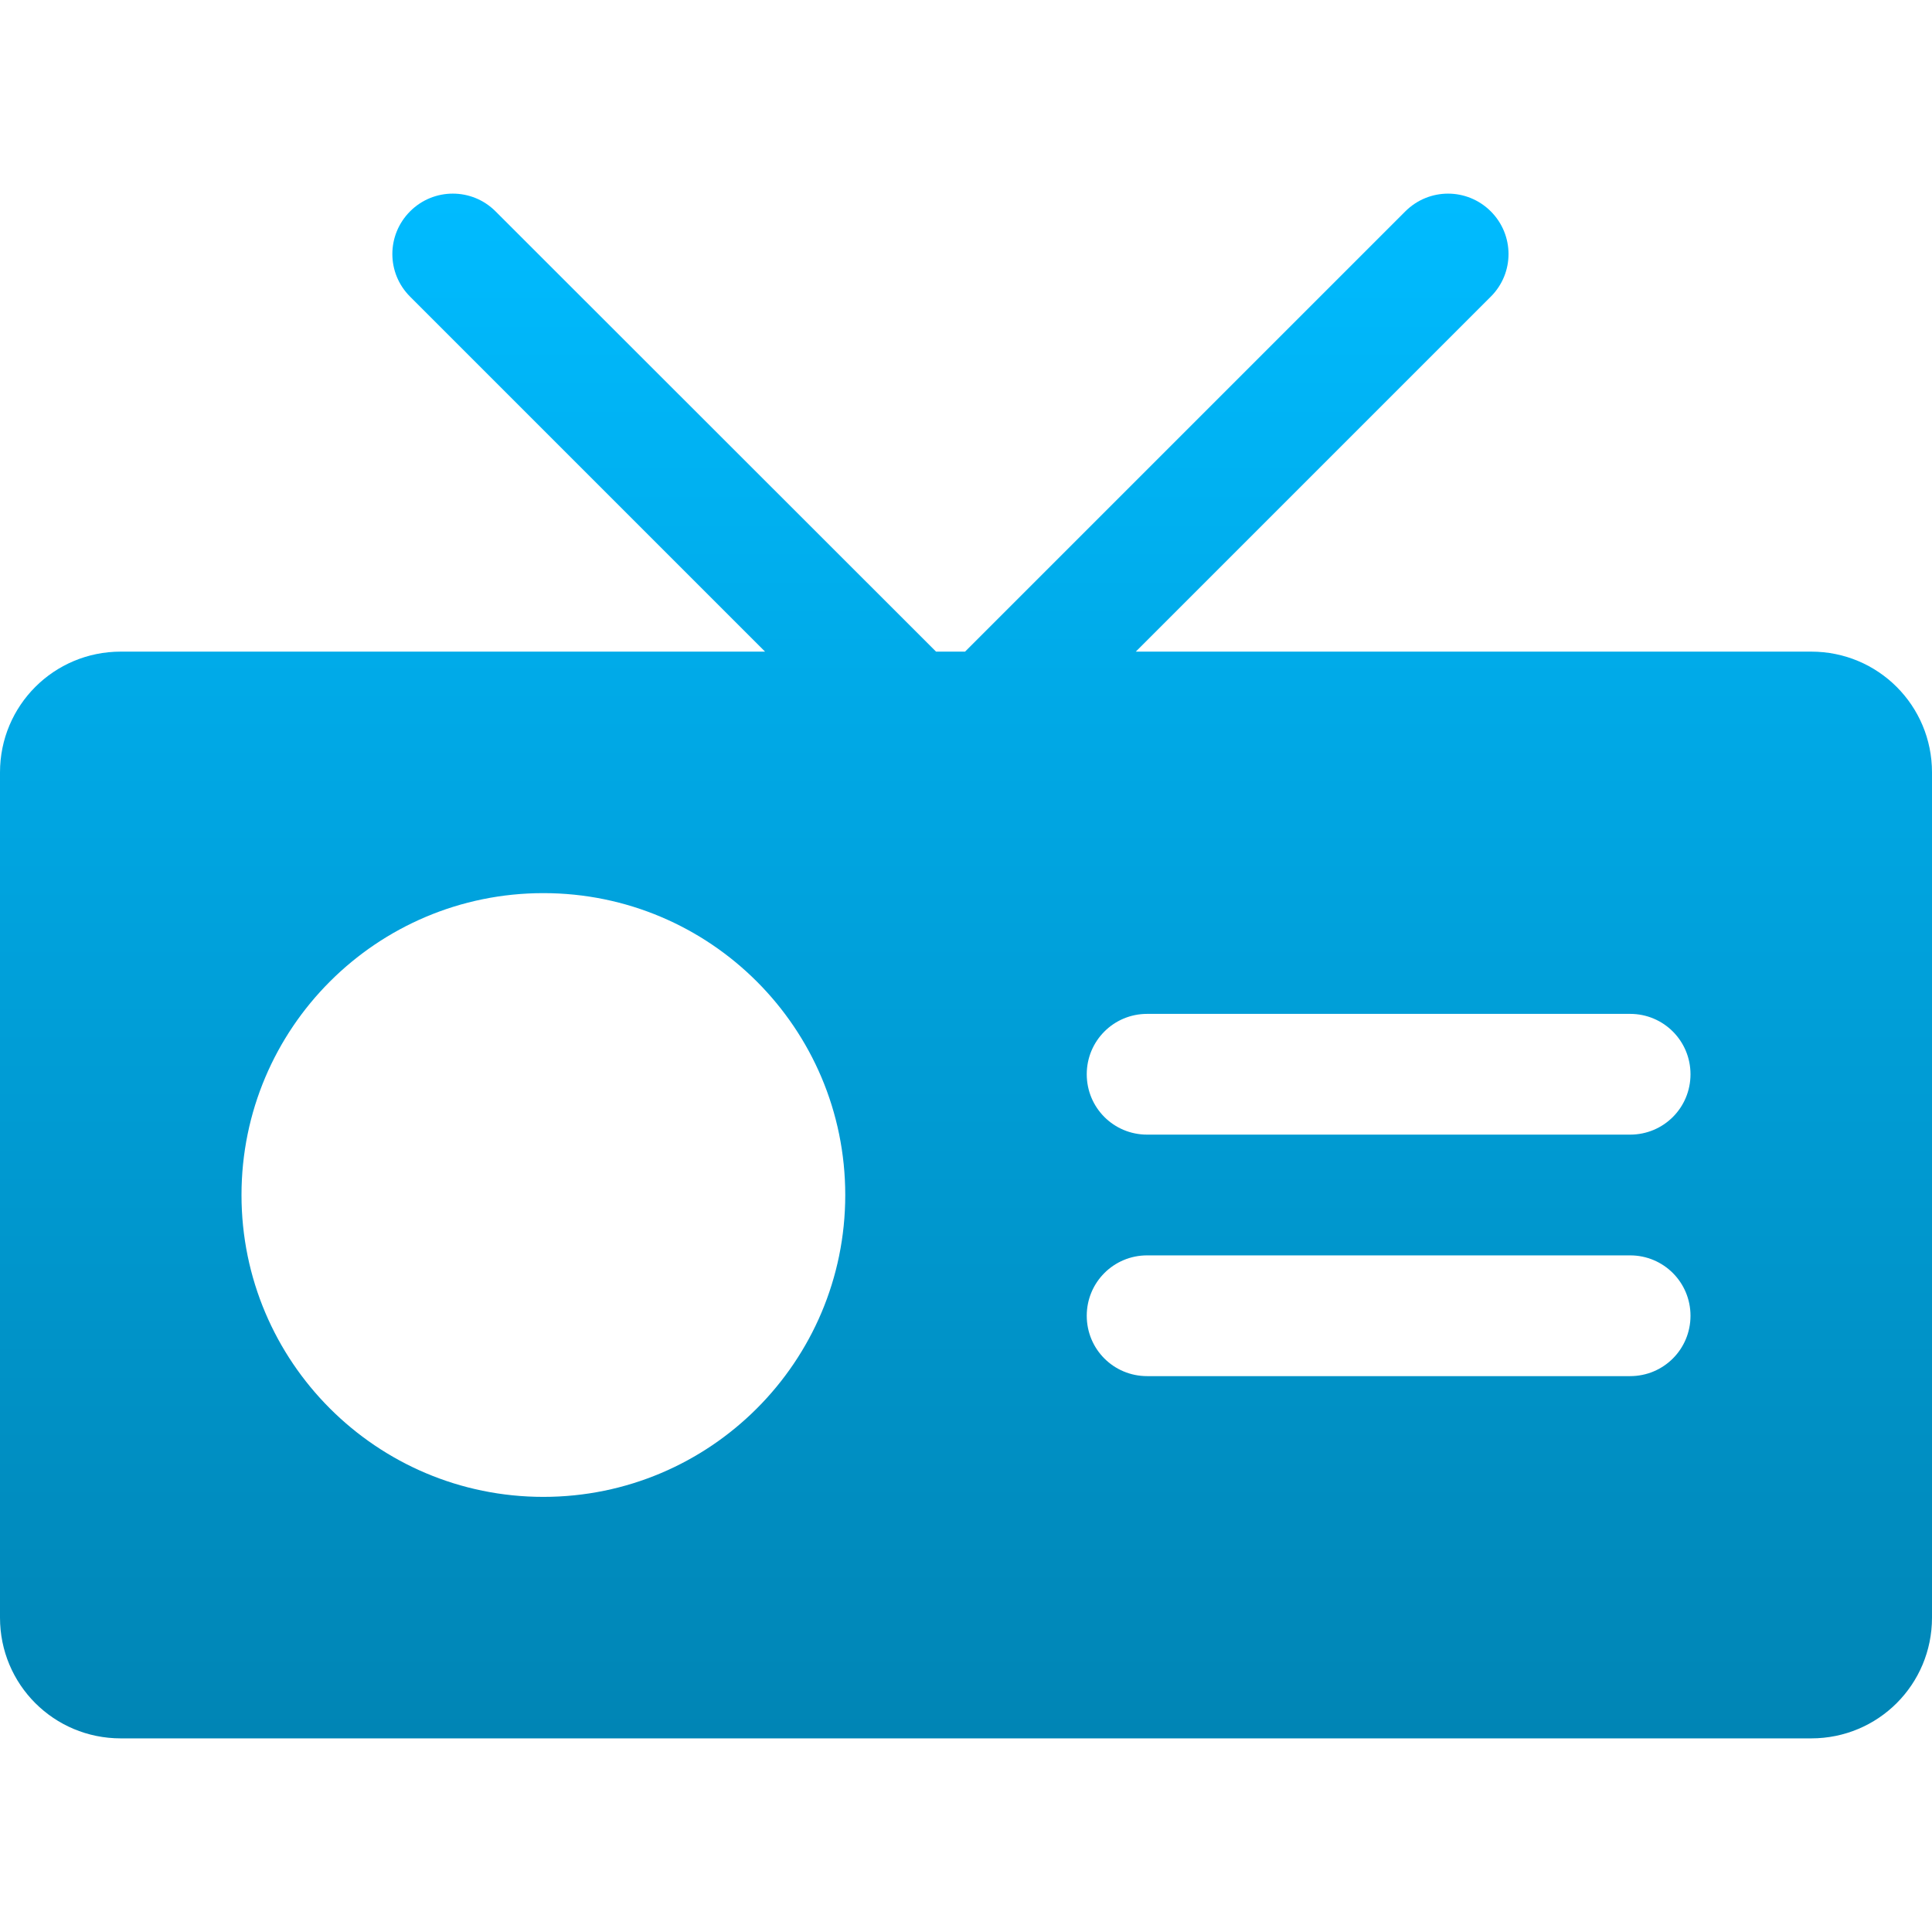 <svg xmlns="http://www.w3.org/2000/svg" xmlns:xlink="http://www.w3.org/1999/xlink" width="64" height="64" viewBox="0 0 64 64" version="1.1">
<defs>
<linearGradient id="linear0" gradientUnits="userSpaceOnUse" x1="0" y1="0" x2="0" y2="1" gradientTransform="matrix(64,0,0,51.172,0,6.414)">
<stop offset="0" style="stop-color:#00bbff;stop-opacity:1;"/>
<stop offset="1" style="stop-color:#0085b5;stop-opacity:1;"/>
</linearGradient>
</defs>
<g id="surface1">
<path style=" stroke:none;fill-rule:nonzero;fill:url(#linear0);" d="M 15 6.414 C 14.488 6.414 13.977 6.609 13.586 7 C 12.801 7.785 12.801 9.047 13.586 9.828 L 25.344 21.586 L 4 21.586 C 1.785 21.586 0 23.371 0 25.586 L 0 53.586 C 0 55.805 1.785 57.586 4 57.586 L 60 57.586 C 62.215 57.586 64 55.805 64 53.586 L 64 25.586 C 64 23.371 62.215 21.586 60 21.586 L 37.625 21.586 L 49.383 9.828 C 50.168 9.047 50.168 7.785 49.383 7 C 48.598 6.219 47.34 6.219 46.555 7 L 31.969 21.586 L 31.008 21.586 L 16.414 7 C 16.023 6.609 15.512 6.414 15 6.414 Z M 18 29.586 C 23.523 29.586 28 34.062 28 39.586 C 28 45.109 23.523 49.586 18 49.586 C 12.477 49.586 8 45.109 8 39.586 C 8 34.062 12.477 29.586 18 29.586 Z M 38 33.586 L 54 33.586 C 55.109 33.586 56 34.48 56 35.586 C 56 36.695 55.109 37.586 54 37.586 L 38 37.586 C 36.891 37.586 36 36.695 36 35.586 C 36 34.48 36.891 33.586 38 33.586 Z M 38 41.586 L 54 41.586 C 55.109 41.586 56 42.48 56 43.586 C 56 44.695 55.109 45.586 54 45.586 L 38 45.586 C 36.891 45.586 36 44.695 36 43.586 C 36 42.48 36.891 41.586 38 41.586 Z M 38 41.586 "/>
</g>
</svg>
